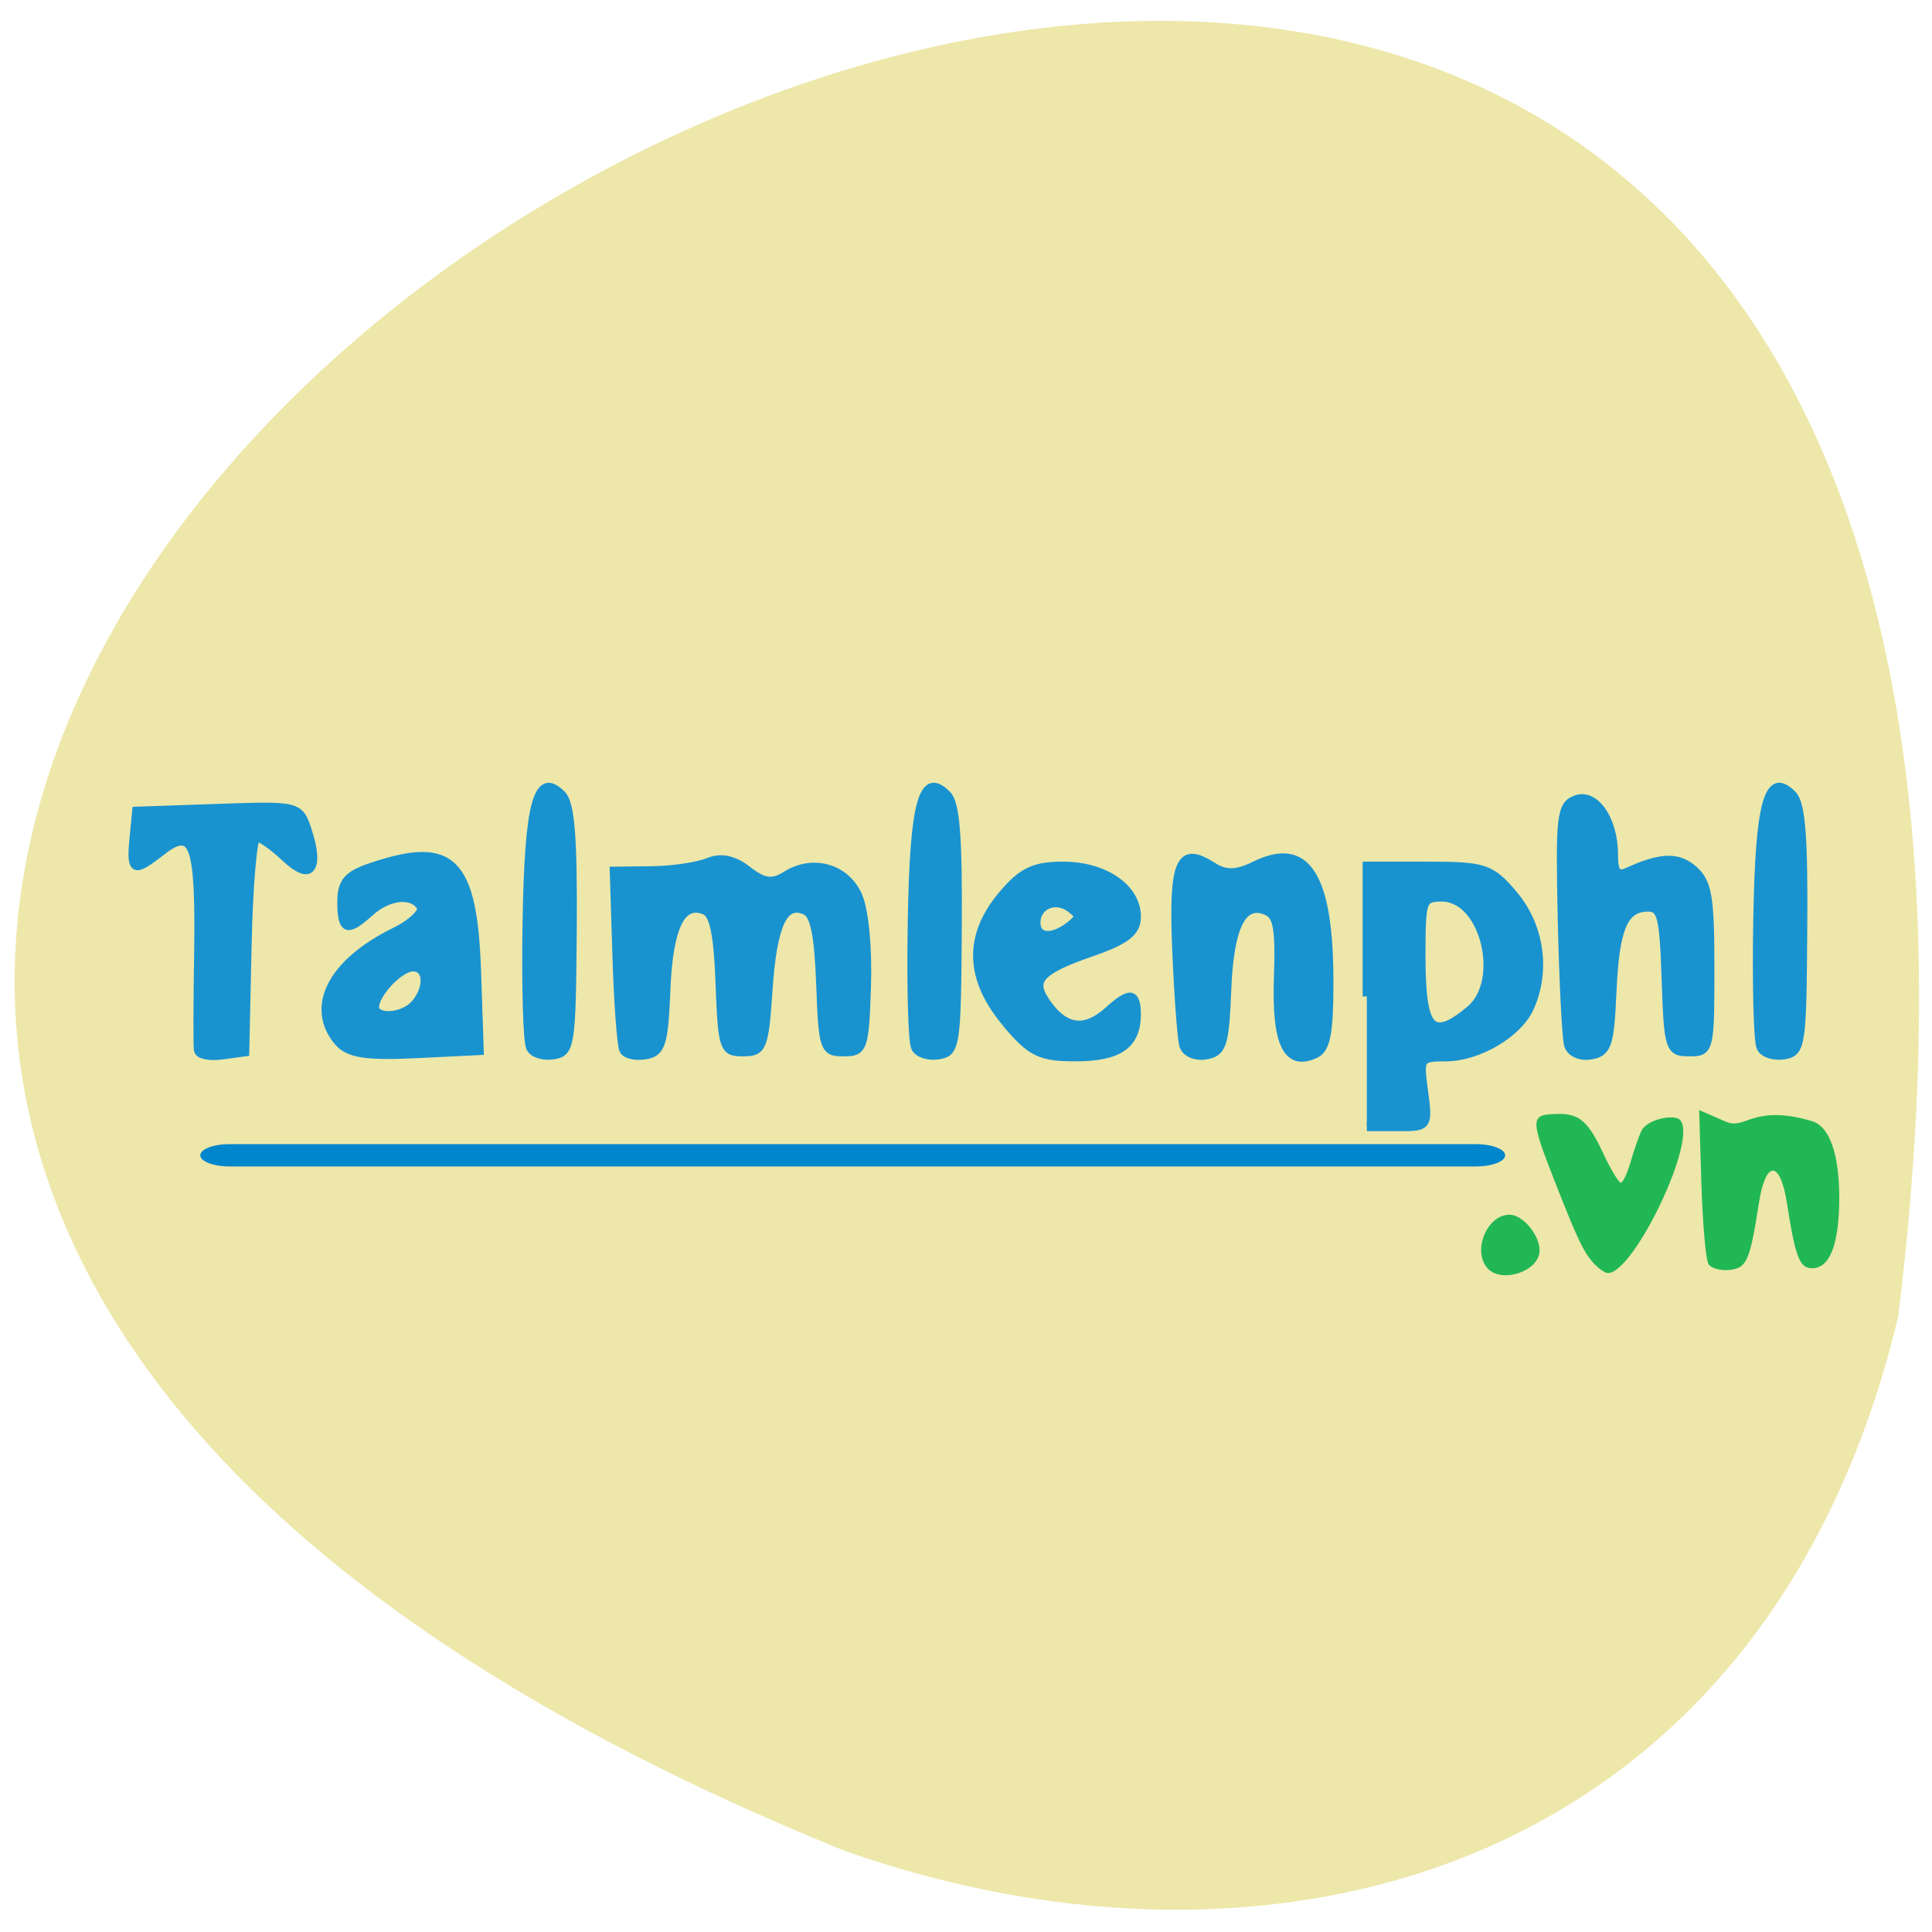 <svg xmlns="http://www.w3.org/2000/svg" viewBox="0 0 48 48"><path d="m 47.16 32.711 c 8.34 -67.62 -87.5 -11.57 -26.19 13.266 c 10.773 3.809 22.895 0.5 26.19 -13.266" fill="#ede7aa"/><path d="m 194.76 -20.762 v -13 h 7.333 c 6.769 0 7.559 0.236 10.248 2.924 c 3.103 3.097 3.855 7.5 1.899 11.132 c -1.391 2.594 -6.167 4.953 -10.06 4.953 c -3.065 0 -3.159 0.11 -2.614 3.49 c 0.564 3.475 0.545 3.506 -3.103 3.506 h -3.704 m 12.278 -11.556 c 4.231 -2.956 1.767 -11.446 -3.328 -11.446 c -2.313 0 -2.444 0.314 -2.444 5.833 c 0 7.625 1.222 8.805 5.773 5.613 m -151.89 3.868 c -0.075 -0.44 -0.056 -4.858 0.038 -9.811 c 0.188 -10.754 -0.602 -12.594 -4.287 -10.172 c -3.441 2.248 -3.817 2.123 -3.441 -1.085 l 0.32 -2.751 l 9.759 -0.283 c 9.721 -0.283 9.759 -0.267 10.755 2.343 c 1.429 3.742 0.244 4.811 -2.726 2.468 c -1.41 -1.116 -2.933 -2.028 -3.403 -2.028 c -0.451 0 -0.959 4.843 -1.109 10.754 l -0.282 10.754 l -2.745 0.314 c -1.523 0.173 -2.82 -0.047 -2.877 -0.503 m 16.697 -0.88 c -3.403 -3.396 -0.677 -7.751 6.75 -10.817 c 2.106 -0.865 3.535 -2.028 3.178 -2.594 c -0.903 -1.478 -3.817 -1.258 -6.05 0.44 c -2.745 2.075 -3.441 1.887 -3.441 -0.912 c 0 -1.981 0.715 -2.657 3.742 -3.49 c 9.496 -2.641 11.978 -0.566 12.429 10.377 l 0.32 7.94 l -7.672 0.314 c -5.961 0.236 -8.03 -0.047 -9.251 -1.258 m 9.232 -3.632 c 1.636 -1.635 1.504 -3.805 -0.244 -3.805 c -1.598 0 -4.569 2.657 -4.569 4.072 c 0 1.336 3.385 1.148 4.814 -0.267 m 13.745 4.277 c -0.357 -0.582 -0.545 -6.242 -0.414 -12.594 c 0.244 -11.996 1.279 -15.05 4.212 -12.609 c 1.015 0.849 1.335 4.182 1.26 13.38 c -0.113 11.745 -0.207 12.264 -2.275 12.547 c -1.185 0.173 -2.444 -0.157 -2.783 -0.723 m 11.131 0.236 c -0.263 -0.456 -0.639 -4.638 -0.809 -9.308 l -0.32 -8.506 l 4.475 -0.047 c 2.463 -0.016 5.509 -0.393 6.769 -0.833 c 1.542 -0.535 3.103 -0.252 4.757 0.833 c 1.899 1.242 2.914 1.352 4.494 0.519 c 3.215 -1.729 7.239 -0.786 8.687 2.028 c 0.752 1.478 1.166 5.173 1.015 8.993 c -0.244 6.21 -0.376 6.509 -2.764 6.509 c -2.388 0 -2.501 -0.299 -2.783 -6.808 c -0.226 -4.953 -0.715 -6.949 -1.824 -7.374 c -2.52 -0.975 -3.855 1.446 -4.381 7.971 c -0.47 5.817 -0.658 6.21 -3.01 6.21 c -2.388 0 -2.501 -0.299 -2.802 -6.808 c -0.207 -4.843 -0.715 -6.949 -1.749 -7.358 c -2.783 -1.053 -4.344 1.635 -4.644 8 c -0.263 5.44 -0.564 6.195 -2.463 6.462 c -1.185 0.173 -2.369 -0.047 -2.651 -0.487 m 34.861 -0.236 c -0.357 -0.582 -0.526 -6.242 -0.395 -12.594 c 0.244 -11.996 1.26 -15.05 4.212 -12.609 c 1.015 0.849 1.316 4.182 1.241 13.38 c -0.094 11.745 -0.188 12.264 -2.256 12.547 c -1.185 0.173 -2.444 -0.157 -2.802 -0.723 m 10.849 -2.484 c -4.419 -4.418 -4.588 -8.569 -0.47 -12.672 c 2.332 -2.327 3.798 -2.924 7.277 -2.924 c 4.945 0 8.8 2.201 8.8 5.03 c 0 1.462 -1.297 2.295 -5.491 3.506 c -6.412 1.871 -7.333 2.893 -4.964 5.534 c 2.106 2.311 4.362 2.468 7.01 0.472 c 2.576 -1.965 3.441 -1.902 3.441 0.267 c 0 2.972 -2.144 4.198 -7.314 4.198 c -4.231 0 -5.34 -0.456 -8.292 -3.396 m 7.596 -9.622 c 1.279 -0.833 1.297 -1.116 0.094 -1.887 c -1.786 -1.163 -4.08 -0.314 -4.08 1.509 c 0 1.619 1.843 1.792 3.986 0.377 m 13.576 11.839 c -0.226 -0.723 -0.602 -5.02 -0.827 -9.528 c -0.432 -8.852 0.376 -10.377 4.419 -8.207 c 1.467 0.786 2.802 0.755 4.851 -0.094 c 6.28 -2.61 8.988 0.896 8.988 11.603 c 0 5.063 -0.357 6.603 -1.636 7.091 c -3.403 1.305 -4.738 -0.959 -4.475 -7.515 c 0.207 -4.874 -0.075 -6.305 -1.335 -6.792 c -2.877 -1.101 -4.456 1.509 -4.757 7.956 c -0.263 5.534 -0.526 6.195 -2.557 6.478 c -1.241 0.173 -2.444 -0.267 -2.67 -0.991 m 45.974 0 c -0.244 -0.723 -0.583 -6.399 -0.752 -12.594 c -0.263 -10.377 -0.132 -11.305 1.636 -11.871 c 2.313 -0.739 4.569 1.95 4.569 5.44 c 0 1.792 0.414 2.264 1.598 1.808 c 3.967 -1.525 6.05 -1.588 7.916 -0.236 c 1.711 1.258 1.993 2.626 1.993 9.795 c 0 8.223 -0.038 8.333 -2.501 8.333 c -2.407 0 -2.52 -0.267 -2.802 -7.248 c -0.244 -6.258 -0.545 -7.248 -2.125 -7.248 c -2.877 0 -3.93 2.107 -4.268 8.537 c -0.282 5.314 -0.545 5.99 -2.557 6.273 c -1.241 0.189 -2.463 -0.267 -2.708 -0.991 m 22.996 0.252 c -0.357 -0.582 -0.526 -6.242 -0.395 -12.594 c 0.244 -11.996 1.26 -15.05 4.212 -12.609 c 1.015 0.849 1.335 4.182 1.241 13.38 c -0.094 11.745 -0.188 12.264 -2.256 12.547 c -1.185 0.173 -2.444 -0.157 -2.802 -0.723" transform="matrix(0.208 0 0 0.248 -6.551 29.904)" fill="#1993d0" stroke="#1993d0"/><g fill="#22b755"><path d="m 36.941 31.492 c -0.359 -0.445 0.012 -1.313 0.563 -1.313 c 0.328 0 0.746 0.5 0.746 0.887 c 0 0.527 -0.969 0.84 -1.309 0.426"/><path d="m 39.625 31.418 c -0.273 -0.289 -0.414 -0.582 -0.98 -2.023 c -0.637 -1.625 -0.637 -1.703 0.039 -1.719 c 0.547 -0.016 0.773 0.176 1.145 0.973 c 0.188 0.406 0.387 0.734 0.438 0.734 c 0.055 0 0.168 -0.242 0.25 -0.535 c 0.086 -0.297 0.207 -0.637 0.27 -0.762 c 0.145 -0.281 0.801 -0.41 0.949 -0.266 c 0.469 0.457 -1.141 3.809 -1.785 3.809 c -0.07 0 -0.215 -0.098 -0.324 -0.211"/><path d="m 42.45 31.414 c -0.07 -0.102 -0.148 -1 -0.18 -2.01 l -0.055 -1.824 l 0.656 0.285 c 0.508 0.223 0.664 -0.445 2.145 -0.012 c 0.449 0.133 0.68 0.84 0.68 1.918 c -0.004 1.145 -0.234 1.738 -0.672 1.738 c -0.316 0 -0.418 -0.27 -0.629 -1.625 c -0.168 -1.066 -0.527 -1.066 -0.695 0 c -0.223 1.441 -0.301 1.621 -0.73 1.668 c -0.215 0.023 -0.449 -0.039 -0.52 -0.141"/></g><path d="m 5.703 28.426 h 30.965 c 0.402 0 0.727 0.125 0.727 0.277 c 0 0.152 -0.324 0.277 -0.727 0.277 h -30.965 c -0.402 0 -0.727 -0.125 -0.727 -0.277 c 0 -0.152 0.324 -0.277 0.727 -0.277" fill="#0086cc"/></svg>